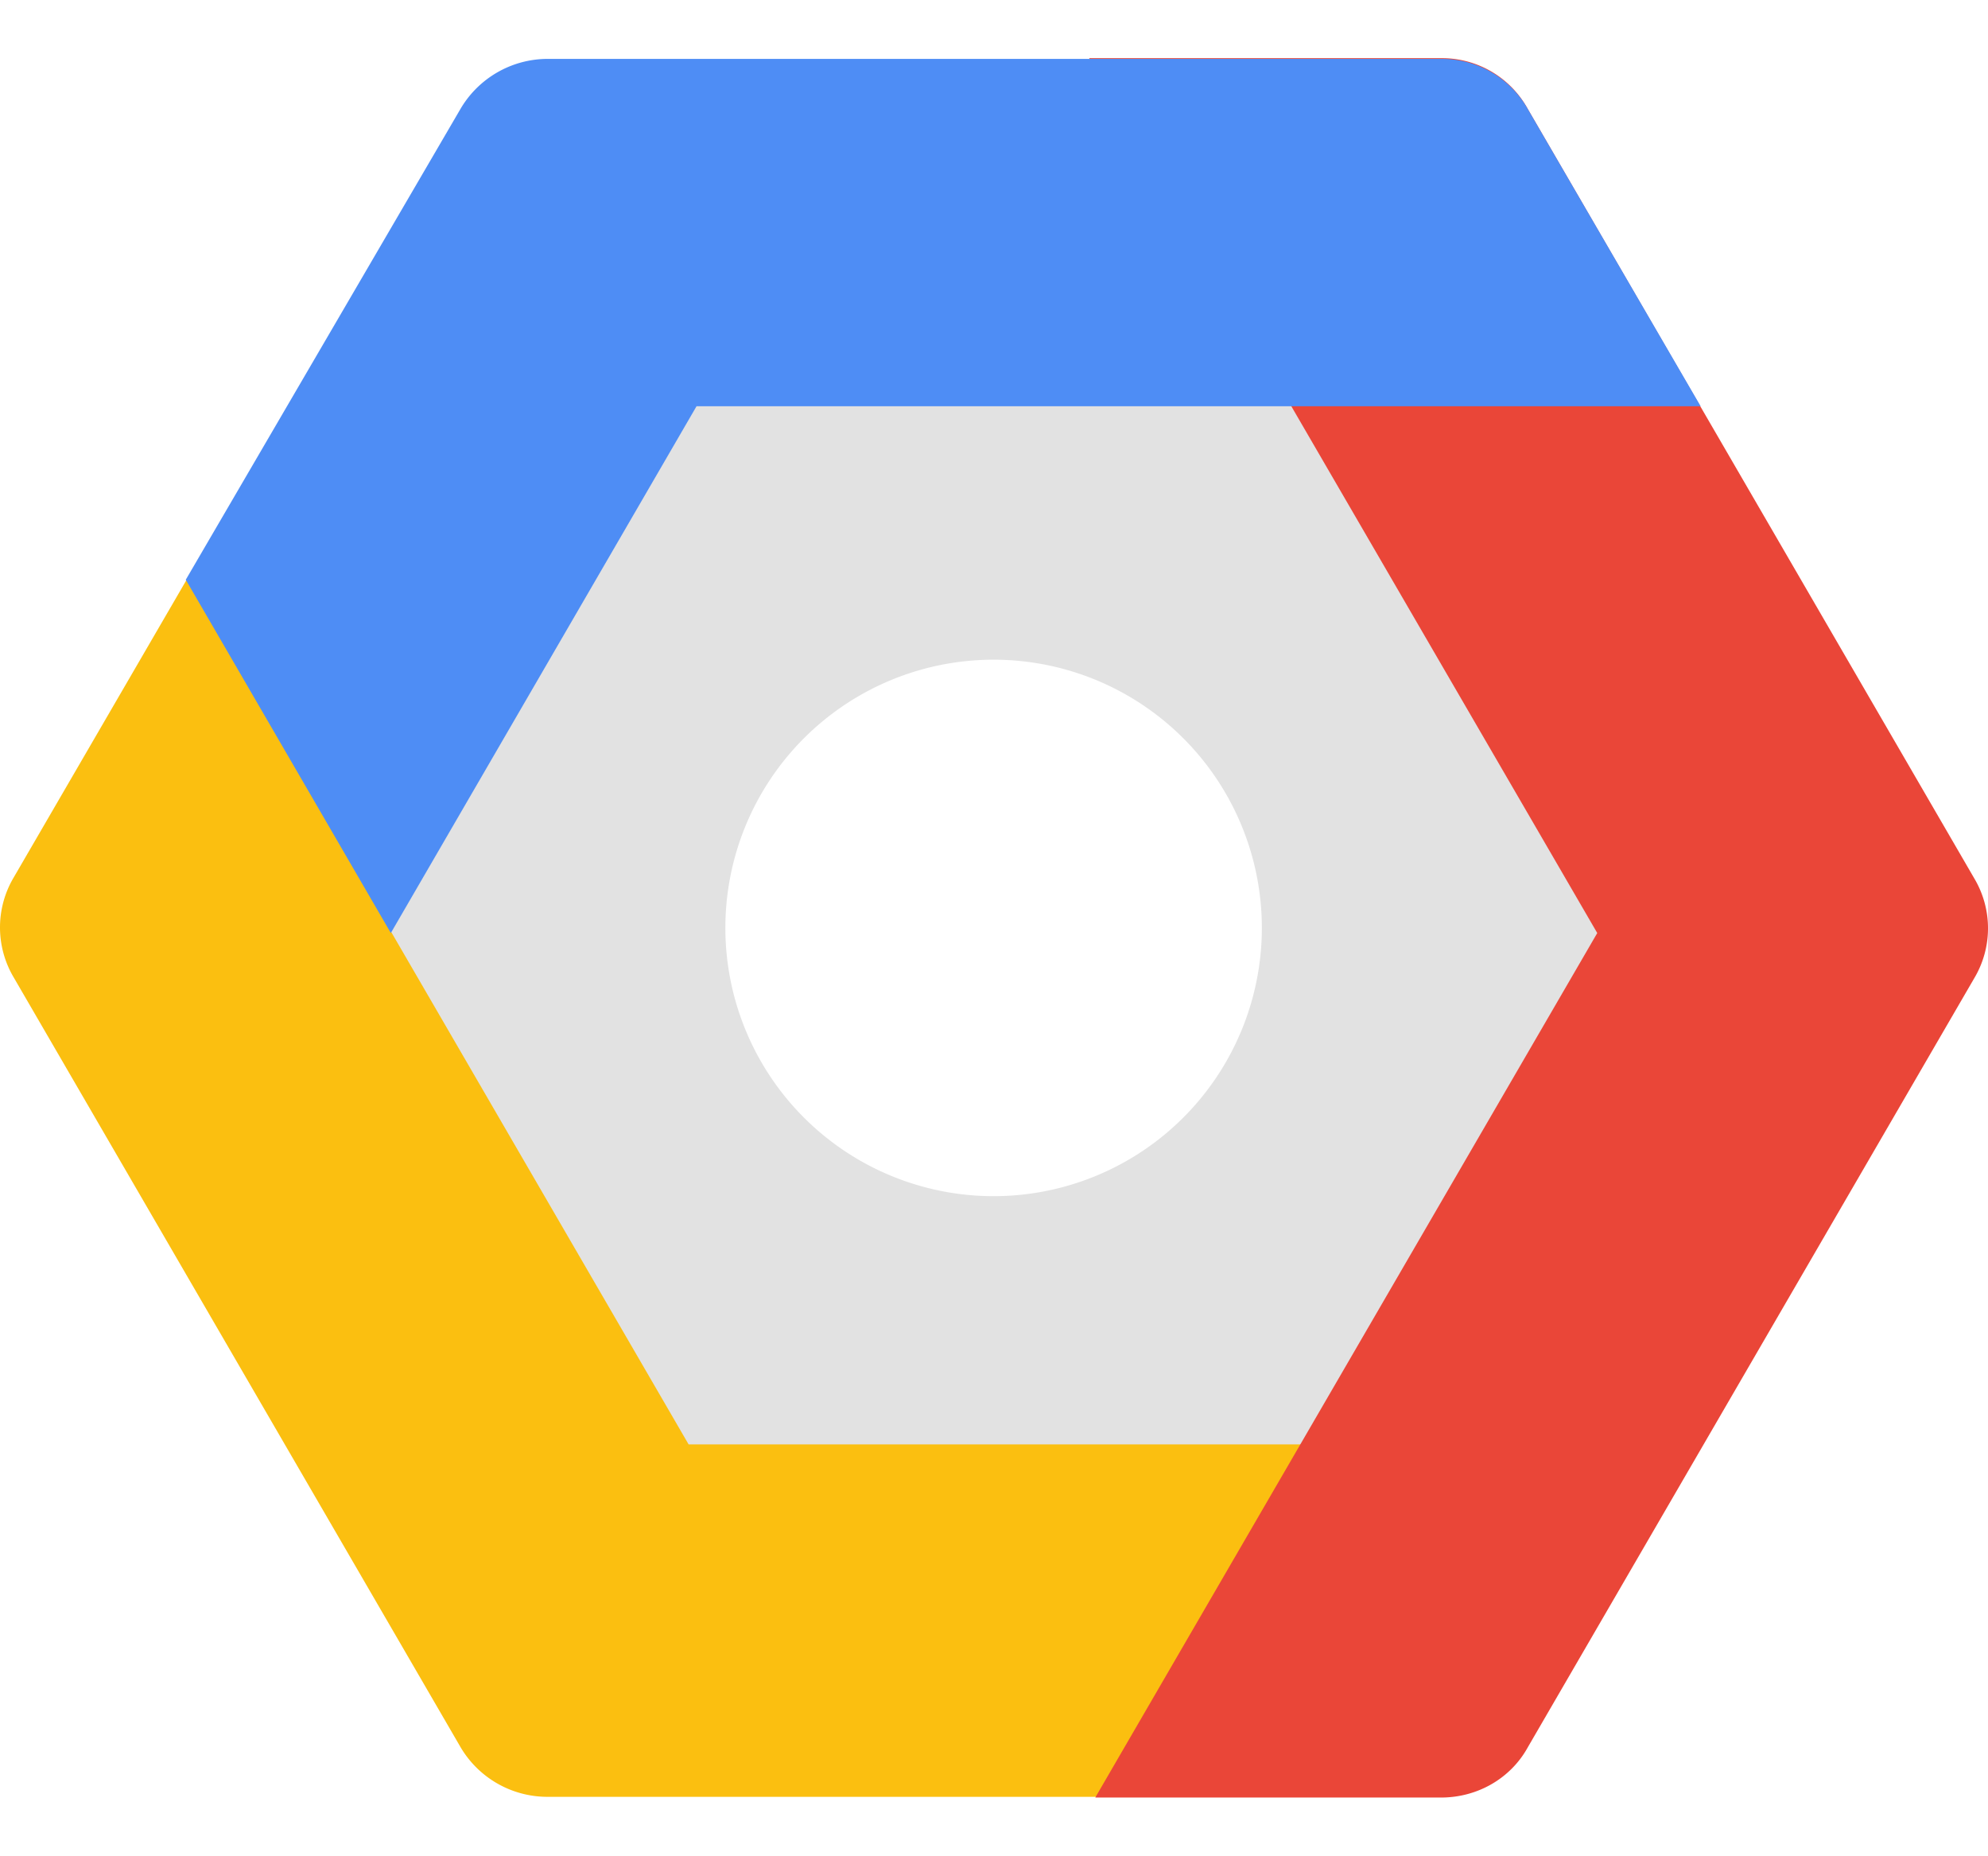 <?xml version="1.0" standalone="no"?><!DOCTYPE svg PUBLIC "-//W3C//DTD SVG 1.1//EN" "http://www.w3.org/Graphics/SVG/1.1/DTD/svg11.dtd"><svg t="1735006352512" class="icon" viewBox="36.553 85.356 1023.999 895.929" version="1.1" xmlns="http://www.w3.org/2000/svg" p-id="18385" xmlns:xlink="http://www.w3.org/1999/xlink" width="214.258" height="200"><path d="M745.691 214.528H372.517l-186.588 321.61 186.514 321.389h373.248l186.588-321.39-186.514-321.536zM548.352 671.525a138.094 138.094 0 1 1 0-276.334 138.167 138.167 0 1 1 0 276.334z" fill="#E2E2E2" p-id="18386"></path><path d="M132.681 354.011L43.593 507.392a50.469 50.469 0 0 0 0 51.42l229.961 396.141a51.931 51.931 0 0 0 44.837 25.966h459.922c18.798 0 35.84-9.874 44.764-25.966l90.404-155.575h-522.24L132.754 354.011z" fill="#FBBF10" p-id="18387"></path><path d="M600.722 981.285h178.103c18.725 0 35.84-9.802 44.69-25.893l229.962-396.142a50.25 50.25 0 0 0 0-51.42L823.589 111.69a50.322 50.322 0 0 0-44.69-26.332H597.576L859.282 535.99l-258.56 445.294z" fill="#EA4638" p-id="18388"></path><path d="M237.86 535.99l157.477-271.36H912.53L823.59 111.69a50.761 50.761 0 0 0-44.69-25.967h-460.07a52.15 52.15 0 0 0-45.202 25.966L132.242 354.011l105.619 181.98z" fill="#4E8DF5" p-id="18389"></path></svg>